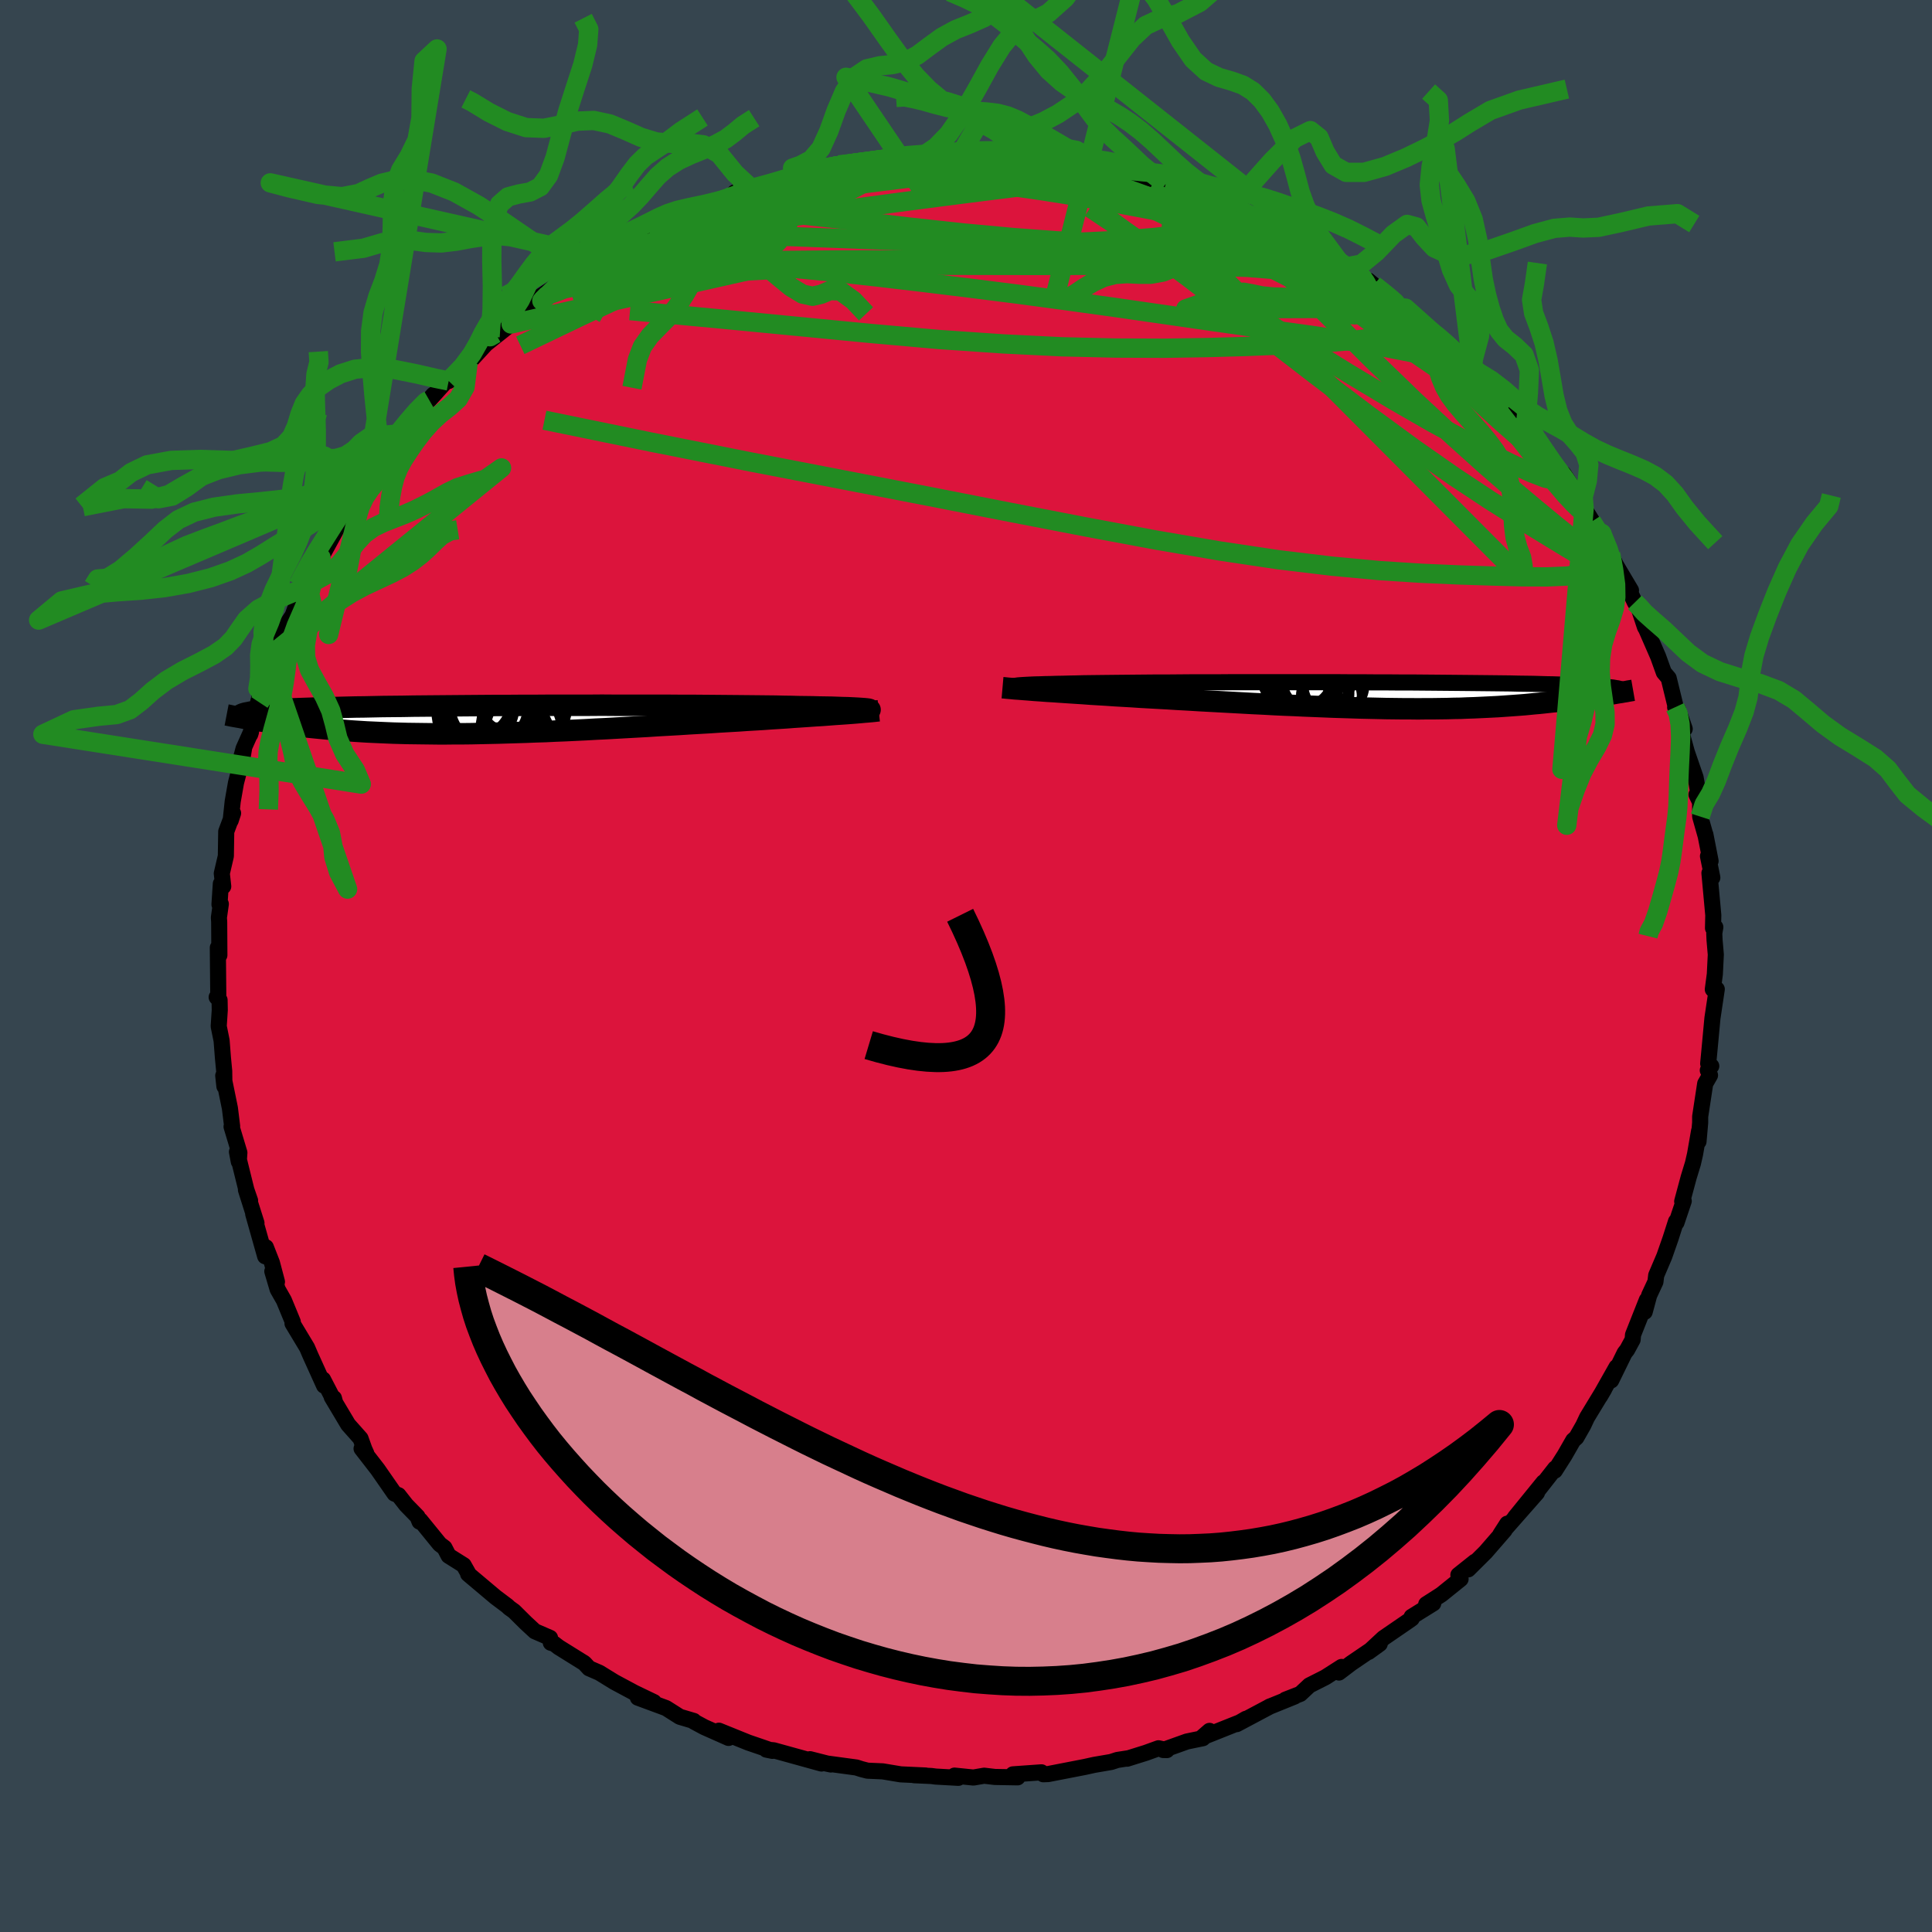 <svg xmlns="http://www.w3.org/2000/svg" width="500" height="500" viewBox="-100 -100 200 200"><defs><clipPath id="c"><path d="m38.66-1.08-.17-.02-.21-.02-.27-.02-.3-.02-.36-.02-.4-.02-.44-.02-.49-.01-.53-.02-.57-.02-.61-.01-.66-.01-.69-.02-.73-.01-.77-.01-.71-.02-.77-.01-.83-.02-.9-.01-.95-.01-1.01-.01-1.06-.01-1.12-.01-1.15-.01-1.2-.01-1.24-.01h-1.27l-1.3-.01h-5.42l-1.39-.01-1.39.01H5.57l-1.38.01H2.83l-1.35.01H.15l-1.31.01-1.29.01-1.25.01-1.23.01-1.19.01-1.16.01-1.13.01-1.09.02-1.05.01-1.01.01-.97.02-.94.02-.89.01-.85.02-.81.02-.77.02-.73.01-.69.02-.66.03-.62.02-.59.02-.55.02-.52.02-.5.03-.47.02-.43.03-.41.02-.38.03-.35.03-.33.02-.3.03-.28.03-.25.03-.23.03-.21.03-.18.04-.17.03-.15.03 1.07.72.35.06.36.06.36.05.38.06.39.06.4.05.41.06.42.05.43.06.44.05.45.06.47.05.47.05.49.05.5.05.51.05.53.05.54.05.56.05.58.04.59.05.6.04.63.04.64.04.66.03.67.03.69.03.72.03.72.02.75.02.77.01.78.01.8.01.82.01H-5l.86-.01h.87l.89-.01.9-.02.93-.02.93-.02.96-.03.97-.03.98-.03.99-.04 1.01-.03 1.02-.05 1.03-.04 1.04-.05 1.05-.05L10.49 1l1.06-.05 1.07-.06 1.07-.06 1.08-.06 1.08-.06 1.07-.07L18 .58l1.07-.06 1.07-.07 1.07-.06 1.05-.06 1.05-.07L24.34.2l.88-.05.86-.06.86-.05.84-.05.83-.06.81-.05.8-.05.78-.06.76-.05.74-.05.71-.05.69-.04.67-.05.64-.05.6-.04"/></clipPath><clipPath id="b"><path d="m-37.96-.95.05-.02.1-.03.16-.02.2-.03.25-.02.3-.02.35-.02.4-.02.45-.02.49-.01.54-.02.58-.01.62-.02.66-.01.71-.02.64-.01.71-.02.77-.01.83-.01.9-.01.95-.01 1.01-.01 1.06-.01 1.11-.01 1.15-.01h1.19l1.23-.01 1.26-.01h2.6l1.33-.01h10.89l1.33.01h1.32l1.29.01H.75l1.24.01h1.22l1.19.01 1.16.01 1.13.01 1.09.01 1.05.01 1.01.01.98.01.94.01.9.01.86.01.82.02.78.01.74.01.71.02.66.02.64.01.6.02.57.02.53.01.51.02.48.02.46.02.42.02.4.02.37.02.34.02.32.02.29.03.27.02.24.03.23.02.2.02.18.03.17.03-.96.68-.31.05-.33.05-.33.05-.34.05-.35.05-.35.05-.37.05-.37.06-.39.05-.39.05-.4.05-.41.05-.42.05-.43.05-.44.04-.45.05-.46.05-.48.05-.48.04-.5.05-.52.05-.52.04-.54.04-.56.04-.57.04-.58.04-.6.03-.61.03-.63.03-.65.03-.66.02-.68.03-.69.01-.72.02-.73.01-.74.01h-.77l-.78.01-.8-.01h-.82l-.84-.01-.85-.01-.87-.02-.9-.02-.9-.02-.93-.03-.95-.03-.96-.03-.98-.04-.99-.04-1.02-.04-1.02-.05-1.05-.04-1.05-.05-1.07-.06-1.08-.05-1.09-.06-1.1-.06-1.11-.06-1.12-.06-1.12-.06-1.13-.07-1.12-.06-1.13-.07-.91-.05-.9-.05-.9-.05-.9-.06-.88-.05-.87-.05-.86-.06-.84-.05-.83-.05-.81-.06-.79-.05-.77-.05-.74-.05-.72-.05-.68-.04"/></clipPath><filter id="a"><feTurbulence baseFrequency=".05" numOctaves="3" result="noise" type="noise"/><feDisplacementMap in="SourceGraphic" in2="noise" scale="2"/></filter></defs><rect width="100%" height="100%" x="-100" y="-100" fill="#36454F"/><path fill="#DC143C" stroke="#000" stroke-linejoin="round" stroke-width="1.667" d="m77.62-1.18-.1 2.02-.21 1.58.41-.02-.45 3.01-.32 3.44-.12 1.25.32.26-.36.44.23.51-.5.87-.52 3.41v.63l-.17 1.95.06-1.1-.42 2.41-.22.96-.44 1.44-.67 2.49.16-.04-.75 2.23-.05-.12-.57 1.78-.64 1.83-.84 1.97-.08.67-.65 1.4-.46 1.71.22-1.23-1.43 3.61-.04.5-.57 1.05-.26.33-1.39 2.84.55-1.38-1.71 3.03.44-.75-1.78 2.93-.39.83-.72 1.26-.32.28-.9 1.57-1 1.57.03-.23-1.84 2.35.63-.91-2.95 3.63 2.28-2.55-3.8 4.32.72-1.12-.27.67-1.97 2.27-1.8 1.79.7-.79-1.72 1.37.23.42-2 1.61-1.56 1 .73-.09-2.24 1.39.02.18-.35.25-2.58 1.77-1.55 1.44 1.16-.84-2.97 2.02-1.25.95.27-.58-1.69 1.08-1.64.83-.94.88-1.54.6.95-.33-2.64 1.07.13-.06-3.48 1.85.95-.55-.51.32-4.04 1.61.78-.68-.69.76-1.65.34-2.46.88.38.01-.86-.19-1.3.47-1.95.61.15-.05-1.16.18-.65.21-1.75.3-.95.21-3.81.74-.51.02-.19-.2-2.95.21.48.31-2.35-.04-1.11-.13-1.11.19-1.96-.2.4.23-2.35-.13-.45-.06-1.78-.08 1.19.03-2.58-.12-1.86-.31-1.58-.07-.62-.16-.53-.17-3.26-.44.62.13-2.16-.55 1.19.45-4.95-1.37-.76-.07.63.13-.95-.33-1.55-.53-3.04-1.23-.15.12 1.15.63-2.52-1.12-1.06-.57-.02-.07-1.45-.43-1.42-.9-2.92-1.08 1.66.46-2.02-.97-2.07-1.11-1.56-.96-1.06-.46-.49-.53-2.65-1.65-.47-.36-.35-.1-.08-.51-1.57-.68-.94-.87-1.21-1.2-.5-.36-.21-.2-1.2-.9-2.85-2.4-.03-.15-.43-.76-1.56-.98-.43-.83-.49-.37-2.01-2.47-.08.14-.21-.52-1.17-1.2-.8-1.02-.41-.16-1.75-2.52-1.66-2.14.49.5-.2-.44-.4-1.11-1.28-1.44-1.7-2.85.23.12.13.49-1.26-2.43.11.64-1.43-3.16-.33-.77-1.51-2.51.03-.16-.92-2.23-.65-1.14-.55-1.86.48 1.08-.52-1.97-.63-1.61-.07.94-1.24-4.39.34.95-1.09-3.44.43 1.12-.39-1.13-.97-3.92.19 1.01.06-.93-.81-2.69.06-.05-.23-1.86-.69-3.37.12 1.11-.02-1.58-.13-1.36-.14-1.8-.3-1.48.11-1.67-.02-1.04-.3-.3.17.19-.05-5.32.16.78-.02-3.44-.03-.45.2-1.41-.14.05.14-2.14.25.27-.15-1.34.42-1.8.04-2.54.71-1.9-.25.76.21-1.98.34-1.93.68-2.61.18-1.1-.49 1.72.41-1.54.77-1.72-.08.25 1.15-4.66-.19 1.35.65-2.66.44-1.43.37-1.04-.1.61.79-1.74.27-1.25 1-1.47 1.27-3.4-.07.57.16-.36 1.04-2.33.55-.5 1.6-2.93.75-1.27-.06.23.76-1.61.66-.91.71-1.05.26-.45 1.41-1.53.01-.27.42-.74.9-1.13.79-1.16.17-.28 1.47-1.76 1.78-2-.43.55 1.78-1.97h.24l2.01-1.88.52-.51 2.32-2.52-1.04 1.01.02.09 2.63-2.09.77-.91.62-.49 1.79-1-.2-.43 2.03-1.35 1-.58-.09-.06 1.09-.59.84-.38 1.16-.97.41-.15 2.16-1.45 2.51-1.42.33-.01 1.6-.7.52-.17-.58.06 2.75-1.18.8-.31 2.91-.89.97-.65h-.23l1.61-.49.6.12 1.49-.48 2.62-1-1.14.54 1.73-.64 1.3-.39 1.95-.33 1.06-.14-.45-.03 1.06-.13.88-.08 3.34-.52 1.14-.11.78-.13 1.2.13.54-.26.68-.04 2.14-.13.94-.04 2.92.06.12.08 1.3-.03 1.14.03.41.34.46-.08 1.14.02 3.71.44.32.11 1.09.34 2.2.26-.13.03.83.14 1.07.29.57.04 3.78 1.08.22.09 2.26.63-.59-.22 3.04 1.02-.04.05 1.04.6 1.98.62-1.42-.51 2.74 1.08 1.73 1 .91.43.42.02.54.36.99.47.95.65 3.35 1.85.9.56 1.21 1.04.4.15.45.31.09-.08.57.47 1.01.79 2.93 2.37-.65-.76 2.54 2.33.63.36 1.07 1.06.67.37.87.89 1.03 1.18.12-.01-.09.19 1.77 1.7 1.54 1.37.93 1.01.44.89 1.93 2-.75-.3 2.5 2.95-.71-1.11 1.73 2.53.13-.28 1.57 2.38-.07.13.64 1.07 1.05 1.68-.27-.28 1.04 1.2.92 2.12.54 1.14 1.57 2.64-.22-.07.62 1.32.57.86-.25-.5.73 2.21.11.17 1.25 2.87.59 1.64.5.59.83 3.4-.16-.39.29.22.7 2.02-.48-.16.7 2.56.91 2.64.3 1.75-.21.02.37.78.01 1.49.58 2.05-.04-.2.54 2.75-.27-.5.45 2.22-.3-.47.4 4.36-.03 1.34.24-.1-.11.64.03.69.13 1.51-.1 2.02" filter="url(#a)"/><path fill="#fff" d="m-37.96-.95.05-.02.1-.03.16-.02.2-.03.25-.02.3-.02.35-.02.4-.02.45-.02.49-.01.54-.02.58-.01.62-.02.66-.01.71-.02.64-.01.71-.02.77-.01.83-.01.9-.01.95-.01 1.01-.01 1.06-.01 1.11-.01 1.15-.01h1.19l1.23-.01 1.26-.01h2.6l1.33-.01h10.89l1.33.01h1.32l1.29.01H.75l1.24.01h1.22l1.19.01 1.16.01 1.13.01 1.09.01 1.05.01 1.01.01.98.01.94.01.9.01.86.01.82.02.78.01.74.01.71.02.66.02.64.01.6.02.57.02.53.01.51.02.48.02.46.02.42.02.4.02.37.02.34.02.32.02.29.03.27.02.24.03.23.02.2.02.18.03.17.03-.96.68-.31.05-.33.05-.33.05-.34.05-.35.05-.35.05-.37.05-.37.06-.39.05-.39.05-.4.05-.41.05-.42.05-.43.05-.44.04-.45.05-.46.05-.48.05-.48.04-.5.05-.52.05-.52.04-.54.04-.56.04-.57.04-.58.04-.6.03-.61.03-.63.03-.65.03-.66.02-.68.03-.69.01-.72.02-.73.01-.74.01h-.77l-.78.01-.8-.01h-.82l-.84-.01-.85-.01-.87-.02-.9-.02-.9-.02-.93-.03-.95-.03-.96-.03-.98-.04-.99-.04-1.02-.04-1.02-.05-1.05-.04-1.05-.05-1.07-.06-1.08-.05-1.09-.06-1.1-.06-1.11-.06-1.12-.06-1.12-.06-1.13-.07-1.12-.06-1.13-.07-.91-.05-.9-.05-.9-.05-.9-.06-.88-.05-.87-.05-.86-.06-.84-.05-.83-.05-.81-.06-.79-.05-.77-.05-.74-.05-.72-.05-.68-.04" filter="url(#a)" transform="translate(42.85 -28)"/><path fill="#fff" d="m38.66-1.08-.17-.02-.21-.02-.27-.02-.3-.02-.36-.02-.4-.02-.44-.02-.49-.01-.53-.02-.57-.02-.61-.01-.66-.01-.69-.02-.73-.01-.77-.01-.71-.02-.77-.01-.83-.02-.9-.01-.95-.01-1.01-.01-1.06-.01-1.12-.01-1.15-.01-1.2-.01-1.24-.01h-1.27l-1.3-.01h-5.42l-1.39-.01-1.39.01H5.57l-1.38.01H2.83l-1.35.01H.15l-1.31.01-1.29.01-1.25.01-1.23.01-1.19.01-1.16.01-1.13.01-1.09.02-1.05.01-1.01.01-.97.02-.94.02-.89.01-.85.02-.81.02-.77.02-.73.01-.69.02-.66.03-.62.02-.59.02-.55.02-.52.02-.5.03-.47.02-.43.03-.41.02-.38.03-.35.03-.33.02-.3.03-.28.03-.25.03-.23.03-.21.03-.18.04-.17.03-.15.03 1.07.72.35.06.36.06.36.05.38.06.39.06.4.05.41.06.42.05.43.06.44.05.45.06.47.05.47.05.49.05.5.05.51.05.53.05.54.05.56.05.58.04.59.05.6.04.63.04.64.04.66.03.67.03.69.03.72.03.72.02.75.02.77.01.78.01.8.01.82.01H-5l.86-.01h.87l.89-.01.9-.02.93-.02.93-.02.96-.03.97-.03.98-.03.99-.04 1.01-.03 1.02-.05 1.03-.04 1.04-.05 1.05-.05L10.49 1l1.06-.05 1.07-.06 1.07-.06 1.08-.06 1.08-.06 1.07-.07L18 .58l1.07-.06 1.07-.07 1.07-.06 1.05-.06 1.05-.07L24.34.2l.88-.05.86-.06.86-.05.84-.05.83-.06.81-.05.8-.05.78-.06.76-.05.74-.05.71-.05.69-.04.67-.05.64-.05.6-.04" filter="url(#a)" transform="translate(-48.81 -25.52)"/><g fill="none" stroke="#000" transform="translate(42.85 -28)"><path stroke-linejoin="round" stroke-width="1.667" d="m-35.57-.61-.47-.04-.42-.04-.37-.04-.32-.03-.26-.04-.22-.03-.16-.03-.11-.03-.05-.03-.01-.03.05-.02.1-.03.16-.02.2-.03.25-.02.3-.02.35-.02.4-.02.45-.02.49-.01.54-.02.58-.01.62-.02.66-.01.71-.02.64-.01.71-.02.77-.01.83-.01.9-.01.95-.01 1.01-.01 1.06-.01 1.11-.01 1.15-.01h1.19l1.23-.01 1.26-.01h2.6l1.33-.01h10.89l1.33.01h1.32l1.29.01H.75l1.24.01h1.22l1.19.01 1.16.01 1.13.01 1.09.01 1.05.01 1.01.01.98.01.94.01.9.01.86.01.82.02.78.01.74.01.71.02.66.02.64.01.6.02.57.02.53.01.51.02.48.02.46.02.42.02.4.02.37.02.34.02.32.02.29.03.27.02.24.03.23.02.2.02.18.03.17.03.14.02.13.03.1.03.1.03.07.03.06.03.05.03.03.03.02.03.01.03" filter="url(#a)"/><path stroke-linejoin="round" stroke-width="2.222" d="m-39.07-.81.23.02.29.03.35.03.4.04.45.03.49.04.54.04.59.05.61.04.66.05.68.04.72.05.74.05.77.05.79.05.81.06.83.05.84.05.86.06.87.05.88.05.9.06.9.05.9.05.91.05 1.13.07 1.12.06 1.13.07 1.12.06 1.12.06 1.11.06 1.1.06 1.09.06 1.08.05 1.07.06 1.05.05 1.05.04 1.02.05 1.02.04.99.04.98.04.96.03.95.03.93.03.9.02.9.02.87.02.85.01.84.01h.82l.8.01.78-.01h.77l.74-.01.73-.01.72-.02.69-.01.68-.03.66-.02.65-.03.63-.03.61-.03.6-.03.58-.04.57-.04.56-.04.54-.04.52-.04.52-.05.5-.05.48-.04.48-.05.46-.05.45-.05.44-.04.43-.05.42-.05.41-.05.4-.05.39-.05.39-.05.37-.06.37-.05.35-.05.35-.05.34-.05.33-.05.33-.05.31-.05.31-.04.3-.05.29-.05.28-.05.28-.04.27-.05.26-.04.25-.05.25-.04.23-.04" filter="url(#a)"/><circle cx="-7.782" cy="-.358" r="3.438" clip-path="url(#b)" filter="url(#a)"/><circle cx="-8.187" cy=".892" r="3.21" clip-path="url(#b)" filter="url(#a)"/><circle cx="-5.042" cy=".092" r="3.152" clip-path="url(#b)" filter="url(#a)"/><circle cx="-6.522" cy="-1.858" r="3.628" clip-path="url(#b)" filter="url(#a)"/><circle cx="-8.027" cy="-2.023" r="3.154" clip-path="url(#b)" filter="url(#a)"/><circle cx="-7.302" cy=".432" r="4.022" clip-path="url(#b)" filter="url(#a)"/><circle cx="-6.852" cy="-.223" r="3.71" clip-path="url(#b)" filter="url(#a)"/><circle cx="-4.752" cy="-1.123" r="3.162" clip-path="url(#b)" filter="url(#a)"/><circle cx="-8.102" cy="-2.303" r="4.194" clip-path="url(#b)" filter="url(#a)"/><circle cx="-8.157" cy="-1.448" r="3.196" clip-path="url(#b)" filter="url(#a)"/></g><g fill="none" stroke="#000" transform="translate(-48.81 -25.52)"><path stroke-linejoin="round" stroke-width="2.222" d="m37.8-.83.29-.02.24-.03.2-.03.16-.02.11-.03.06-.03.02-.02-.03-.02-.07-.03-.12-.02-.17-.02-.21-.02-.27-.02-.3-.02-.36-.02-.4-.02-.44-.02-.49-.01-.53-.02-.57-.02-.61-.01-.66-.01-.69-.02-.73-.01-.77-.01-.71-.02-.77-.01-.83-.02-.9-.01-.95-.01-1.01-.01-1.06-.01-1.12-.01-1.15-.01-1.2-.01-1.24-.01h-1.27l-1.3-.01h-5.42l-1.39-.01-1.39.01H5.57l-1.38.01H2.83l-1.35.01H.15l-1.31.01-1.29.01-1.25.01-1.23.01-1.19.01-1.16.01-1.13.01-1.09.02-1.05.01-1.01.01-.97.02-.94.02-.89.01-.85.02-.81.02-.77.02-.73.01-.69.02-.66.03-.62.02-.59.02-.55.02-.52.02-.5.03-.47.02-.43.03-.41.02-.38.03-.35.03-.33.02-.3.03-.28.03-.25.03-.23.03-.21.03-.18.04-.17.03-.15.03-.13.04-.11.03-.09.04-.08.03-.06.04-.04.04-.04.04-.01.04-.01.03.01.04" filter="url(#a)"/><path stroke-linejoin="round" stroke-width="2.222" d="m39.78-.9-.19.02-.25.03-.29.03-.34.03-.38.03-.43.04-.47.04-.5.04-.54.04-.58.04-.6.04-.64.05-.67.05-.69.04-.71.05-.74.05-.76.05-.78.06-.8.05-.81.05-.83.06-.84.05-.86.05-.86.06-.88.05-1.03.06-1.05.07-1.05.06-1.07.06-1.07.07L18 .58l-1.08.06-1.07.07-1.08.06-1.08.06-1.07.06-1.07.06-1.06.05-1.06.06-1.05.05-1.04.05-1.03.04-1.02.05-1.01.03-.99.04-.98.03-.97.03-.96.03-.93.02-.93.02-.9.02-.89.01h-.87l-.86.01h-.84l-.82-.01-.8-.01-.78-.01-.77-.01-.75-.02-.72-.02-.72-.03-.69-.03-.67-.03-.66-.03-.64-.04-.63-.04-.6-.04-.59-.05-.58-.04-.56-.05-.54-.05-.53-.05-.51-.05-.5-.05-.49-.05-.47-.05-.47-.05-.45-.06-.44-.05-.43-.06-.42-.05-.41-.06-.4-.05-.39-.06-.38-.06-.36-.05-.36-.06-.35-.06-.34-.05-.33-.06-.32-.05-.32-.05-.3-.06-.3-.05-.28-.05-.28-.05-.28-.06-.26-.05" filter="url(#a)"/><circle cx="-.544" cy="-1.4" r="4" clip-path="url(#c)" filter="url(#a)"/><circle cx="-.104" cy=".955" r="4.806" clip-path="url(#c)" filter="url(#a)"/><circle cx="-1.344" cy="-.73" r="4.674" clip-path="url(#c)" filter="url(#a)"/><circle cx="1.576" cy="-1.8" r="3.068" clip-path="url(#c)" filter="url(#a)"/><circle cx="-1.839" cy="-1.365" r="3.938" clip-path="url(#c)" filter="url(#a)"/><circle cx="1.606" cy=".495" r="3.012" clip-path="url(#c)" filter="url(#a)"/><circle cx="2.051" cy="1.675" r="3.698" clip-path="url(#c)" filter="url(#a)"/><circle cx="-1.889" cy="-1.84" r="3.59" clip-path="url(#c)" filter="url(#a)"/><circle cx="3.026" cy=".91" r="3.884" clip-path="url(#c)" filter="url(#a)"/><circle cx="3.046" cy="-1.46" r="4.51" clip-path="url(#c)" filter="url(#a)"/></g><g fill="none" stroke="#228B22" stroke-linejoin="round" stroke-width="2"><path d="m-15.72-82.43 1.51-.25 1.02-.16.92-.15 1.07-.16 1.24-.17 1.27-.17 1.13-.14.82-.09.45-.04.07.01-.27.06-.55.1-.83.15-1.21.21-1.82.27-2.66.39" filter="url(#a)"/><path d="m-13.77-82.76.67-.11.61-.1.94-.15 1.2-.16 1.23-.16 1.04-.13.72-.07.4-.02.09.02-.18.08-.51.15-.89.22-1.35.31-1.87.4-2.48.49-3.3.66" filter="url(#a)"/><path d="m-18.75-81.4 1.59-.52 1.5-.39 1.33-.29 1.13-.21 1.04-.18 1.06-.17 1.11-.15 1.06-.15.9-.11.65-.07.37-.02.1.02-.12.06-.37.12-.65.17-1.03.24-1.47.32-1.9.39-2.38.47-3.04.61" filter="url(#a)"/><path d="m-23.93-80.09 1.28-.32 1.15-.27 1.1-.3.93-.27.7-.21.48-.11h.21l-.14.13-.55.28-.96.43-1.35.55-1.73.7-2.23.88-3.01 1.19-4.15 1.68m70.79 2.78.87.61.7.51.47.34.3.22.22.2.18.22.14.24.02.21-.2.1-.52-.07-.92-.29-1.36-.54-1.88-.82-2.43-1.09-3.02-1.39-3.63-1.69-4.12-1.94-4.44-2.15" filter="url(#a)"/><path d="m3.88-84.13.99.17 1.15.32 1.6.44 2.03.55 2.31.67 2.41.75 2.41.82 2.38.86 2.36.9 2.36.93 2.39.95 2.38.94 2.33.91 2.18.83 1.93.72 1.63.57 1.34.44 1.12.35 1.08.43" filter="url(#a)"/><path d="m52.43-61.92.43.59.83.9.7.81.37.59v.33l-.39.05-.77-.28-1.21-.64-1.69-1.02-2.18-1.44-2.7-1.84-3.22-2.27-3.78-2.72-4.43-3.24-5.24-3.82m-59.7-1.2.52-.3 1.59-.58 1.93-.63 1.95-.59 1.89-.51 1.85-.44 1.86-.4 1.88-.37 1.88-.37 1.84-.37 1.77-.36 1.67-.35 1.58-.33 1.46-.29 1.31-.25 1.11-.22.88-.19.6-.16.24-.13-.17-.08-.59-.02" filter="url(#a)"/><path d="m-41.08-71.22.49-.16 1.31-.25 1.87-.27 2.38-.27 2.86-.24 3.27-.16 3.56-.03 3.79.12 3.96.28 4.15.4 4.37.49 4.6.54 4.82.59 4.98.63 5.07.68 5.12.71 5.13.74 5.13.74 5.13.72 5.1.71 5.14.78 5.36 1.04M20.69-81l1.55.47 1.3.5 1.39.62 1.43.71 1.46.76 1.5.8 1.55.84 1.59.86 1.58.87 1.53.86 1.48.83 1.43.82 1.38.81 1.32.78 1.21.72 1 .59.71.4.35.16-.03-.09-.39-.35-.69-.57-.9-.71" filter="url(#a)"/><path d="m-13.77-82.76.57-.08.34-.01.48.02.58.07.46.15.16.27-.26.41-.71.58-1.15.75-1.55.93-1.97 1.13-2.41 1.34-2.93 1.55-3.48 1.75-4.06 1.93-4.69 2.16-5.43 2.53-6.32 3.03m105.09 9.49.14.52.72.97.76.97.74.95.68.92.6.86.49.75.38.62.26.49.14.36.02.2-.12.02-.32-.22-.55-.53-.83-.89-1.09-1.28-1.33-1.62-1.52-1.93-1.71-2.19-1.93-2.51-2.23-2.87M42.21-70.5l1.24 1.04 1.03 1.01.6.85.23.73-.17.62-.58.51-1.01.41-1.45.31-1.85.24-2.25.19-2.63.16-3.02.16-3.44.14-3.94.11-4.46.07-5.02-.02-5.56-.13-6.08-.3-6.59-.45-7.11-.63-7.66-.74-8.31-.8-8.96-.83" filter="url(#a)"/><path d="m64.77-45.99.85 1.29.6 1.26.35 1 .03.57-.34.1-.71-.38-1.1-.79L63-44.08l-1.78-1.43-2.1-1.73-2.44-2.05-2.87-2.49-3.37-3.03-3.94-3.66-4.48-4.33-4.96-4.94-5.5-5.53" filter="url(#a)"/><path d="m3.88-84.13 1 .19 1.18.4 1.66.56 2.13.73 2.44.9 2.59 1.04 2.64 1.14 2.65 1.23 2.67 1.3 2.73 1.37 2.81 1.42 2.89 1.46 2.94 1.49 2.9 1.46 2.79 1.4 2.61 1.3 2.38 1.18 2.12 1.03 1.84.87 1.65.75" filter="url(#a)"/><path d="m-30.55-77.12.61-.28 1.9-.58 2.45-.61 2.66-.57 2.73-.5 2.77-.42 2.84-.38 2.92-.38 2.98-.38 3.01-.37 3-.36 2.96-.32 2.87-.3 2.68-.3 2.45-.28m56.49 37.16.77 1.33.32 1.38-.14 1.19-.64.88-1.15.56-1.66.28-2.13.09-2.58-.01-3-.08-3.44-.11-3.9-.17-4.39-.28-4.94-.46-5.51-.66-6.09-.91-6.66-1.14-7.22-1.35-7.76-1.5-8.32-1.63-8.94-1.73-9.63-1.86-10.35-2.06-11.05-2.27" filter="url(#a)"/><path d="m-17.02-82.04 1.5-.29 1.62-.12 1.61.02 1.76.12 2.07.18 2.4.21 2.63.25 2.73.29 2.75.33 2.75.36 2.75.39 2.81.44 2.89.49 2.91.53 2.88.54 2.71.51 2.42.43 2.07.3 1.72.18 1.52.12 1.55.18" filter="url(#a)"/><path d="m-30.55-77.12.47-.3 1.45-.61 1.69-.64 1.63-.6 1.47-.53 1.31-.44 1.21-.39 1.14-.35 1.07-.32.97-.28.83-.25.66-.2.45-.12.21-.05-.07.04-.37.14-.68.22-.96.29-1.22.35-1.46.41-1.74.53m73.77 17.13.67.75.43.49.51.57.6.67.57.67.42.58.16.4-.14.15-.48-.12-.85-.44-1.22-.76-1.58-1.07-1.92-1.37-2.28-1.68-2.72-2.02-3.27-2.46-3.87-2.93-4.29-3.35m-3.64-3.29h-.25l.57.47.33.49-.26.39-.85.29-1.37.27-1.82.29-2.31.34-2.9.34-3.66.3-4.55.21-5.48.07-6.33-.08-7.06-.19-7.76-.29-8.51-.33" filter="url(#a)"/><path d="m48.04-65.77.74.55.85.73.85.77.79.75.72.72.67.68.65.68.63.66.58.63.48.54.3.4.09.2-.17-.05-.45-.33-.78-.65-1.11-.99-1.5-1.35-1.91-1.74-2.35-2.16-2.72-2.54M26.96-78.81l2.14.94 1.33.67.72.45.37.33.17.33.04.39-.1.42-.35.41-.7.34-1.14.22-1.6.08-2.06-.04-2.49-.1-2.87-.14-3.24-.16-3.63-.17-4.08-.23-4.58-.34-5.1-.47-5.62-.61-6.2-.73-7.02-.74" filter="url(#a)"/><path d="m-13.77-82.76.63-.1.51-.09.79-.1.99-.11 1-.08.82-.03.56.04.31.11.07.19-.14.26-.36.36-.63.47-.95.58-1.31.7-1.7.81-2.07.9-2.43.99-2.77 1.08-3.11 1.21-3.52 1.35-3.99 1.52-4.55 1.69-5.11 1.81M65.81-44.79l.68 1.66.37 1.18-.02.68-.48.15-.93-.33-1.38-.74-1.81-1.07-2.25-1.37-2.69-1.65-3.13-1.98-3.61-2.39-4.15-2.9-4.76-3.49-5.46-4.14-6.22-4.8-7.12-5.42-8.13-5.98" filter="url(#a)"/><path d="m-15.72-82.43 1.45-.24.84-.14.66-.1.74-.08.82-.07.79-.02.6.03.33.1.06.19-.23.27-.5.38-.77.49-1.09.62-1.44.74-1.83.87-2.23.96-2.64 1.06-3.05 1.16-3.46 1.28-3.89 1.45-4.37 1.67-4.93 1.86" filter="url(#a)"/><path d="m-43.91-68.86.69-.61 1.64-.62 2.05-.45 2.41-.33 2.84-.26 3.3-.26 3.77-.27 4.21-.27 4.59-.25 4.85-.2 5.01-.12 5.12-.04 5.17.01 5.25.01 5.35-.01 5.47-.02 5.6.03 5.74.2 5.91.47m-12.7-8.74 2.06.75 1.36.61 1.27.62 1.35.68 1.46.75 1.55.81 1.56.83 1.49.79 1.36.73 1.23.66 1.1.59.97.53.83.44.62.32.39.21.13.07-.14-.09-.47-.33m-53.64-11.31 1.18-.13 1.67-.19 1.83-.19 1.74-.16 1.55-.12 1.38-.09 1.27-.08 1.22-.07 1.16-.06 1.06-.04.87-.03.59-.01.2-.01-.26.01-.73.02-1.18.03-1.52.05-1.72.08" filter="url(#a)"/><path d="m59.99-53.22 1.07 1.56.42.8-.04.44-.51.12-.96-.2-1.41-.54-1.85-.83-2.3-1.12-2.79-1.44-3.35-1.82-4-2.3-4.77-2.86-5.59-3.46-6.42-4.03-7.1-4.55-7.54-5.03" filter="url(#a)"/><path d="m26.96-78.81 2.11.94 1.23.68.57.46.14.35-.12.36-.3.43-.51.48-.81.48-1.25.43-1.78.32-2.34.22-2.92.14-3.44.09-3.91.09-4.34.09-4.77.08-5.27.05-5.92.02-6.71.01-7.6.07-8.43.07" filter="url(#a)"/><path d="m25.4-79.57.41.25.93.45 1.13.51 1.26.59 1.34.64 1.29.62 1.08.5.76.35.45.19.2.09.02.02-.2-.08-.61-.28-1.35-.67m-71.35 4.14 1.26-.76 1.97-.79 2.64-.86 3.05-.81 3.26-.71 3.43-.59 3.62-.53 3.89-.53 4.15-.55 4.36-.59 4.44-.58 4.37-.56 4.15-.52 3.81-.53 3.43-.57m44.43 24.97 1.14 1.31.65.89.49.7.32.5.1.27-.17.02-.49-.27-.84-.6-1.18-.95-1.5-1.31-1.82-1.66-2.19-2.04-2.65-2.5-3.32-3.13-4.3-3.99m-56.98-12.91 1.51-.25 1.02-.16.92-.15 1.07-.16 1.24-.17 1.27-.17 1.13-.14.82-.09.45-.04.07.01-.27.06-.55.1-.83.15-1.21.21-1.82.27-2.66.39m43.24-21.38-2.82 1.88-2.66 2.31-2.27 1.18-1.81.51-1.52.71-1.43 1.35-1.45 1.83-1.51 1.91-1.55 1.69-1.59 1.34-1.56 1.04-1.47.78-1.31.55-1.12.28-.96-.06-.91-.36-.96-.54-1.19-.12-2.05 3.43-4.3.47.64-.32 1.02-.69 1.31-1.35 1.45-2.08 1.45-2.53 1.36-2.47 1.24-2 1.13-1.37 1.09-.83 1.18-.52 1.41-.71 1.76-1.57 2.11-2.94 2.27-3.94 2.21-3.23 2.48-1.18" filter="url(#a)"/><path d="m-6.74-83.77.81-.07.85-.05.9-.07 1.05-.08 1.2-.06 1.31-.04 1.32-.01 1.23.02 1.11.04.96.05.86.08.83.08.97.09 1.47.13 2.61.28-18.62-.28.99-.13.91-.11.9-.07.97-.07 1.1-.09 1.22-.09 1.29-.08 1.28-.06 1.21-.03h1.12l1.05.02 1.02.04 1.06.07 1.16.08 1.27.11 1.34.14 1.34.16 1.24.16 1.08.15.9.14.79.16.9.23m-50.84 23.07.28-1.45.29-1.48.51-1.33.8-1.13.98-1 .99-1 .87-1.09.74-1.15.67-1.15.72-1.05.85-.87 1.01-.64 1.14-.38 1.2-.13 1.18-.01 1.09-.08.98-.39.86-.84.76-1.29.67-1.59.56-1.8.63-1.76 1.08-.96m-1.89.49-.34-.66.83-.29 1.11-.59 1-1.17.81-1.78.76-2.11.85-1.99 1.06-1.5 1.25-.84 1.35-.32 1.35-.13 1.3-.31 1.24-.65 1.24-.93 1.31-.95 1.41-.77 1.5-.6 1.51-.67 1.44-1.09 1.31-1.73 1.18-2.41 1.01-2.88.76-2.2m-29.95 27.93-1.6-1.48-1.62-2-1.65-.95-1.66-.19-1.64.04-1.59-.15-1.57-.48-1.58-.7-1.63-.68-1.67-.36-1.69.07-1.71.39-1.75.35-1.86-.07-1.95-.63-1.91-.96-1.69-1.03-.69-.35M76-15.47l.41-1.27.67-1.11.59-1.3.62-1.65.76-1.89.83-1.9.67-1.72.4-1.48.17-1.33.14-1.39.31-1.62.58-1.93.82-2.24.96-2.43 1.1-2.48 1.28-2.41 1.52-2.2 1.48-1.78.27-1.1M-23.93-80.09l-.22.41-.98.77-1.3.83-1.27.83-1.08.81-.89.76-.81.7-.86.65-.99.67-1.14.73-1.2.85-1.14.94-.96.98-.78.98-.64.96-.6 1.06" filter="url(#a)"/><path d="m-47.69-69.36.95-.5 1.01-.65 1.01-.66.98-.61.93-.55.87-.49.88-.46.94-.46 1.07-.46 1.21-.49 1.3-.54 1.34-.59 1.27-.6 1.15-.57.99-.5.93-.41 1-.33 1.28-.3 1.67-.35 2.24-.56" filter="url(#a)"/><path d="m-31.07-76.95.42-.04.86.02 1.27-.14 1.43-.29 1.38-.38 1.22-.4 1.07-.37 1-.31 1.02-.18 1.09-.05 1.12.08 1.12.15 1.09.11 1.11.03 1.25.03 1.37.11 1.22.12m-20.64 2.21 1.44.32 1.27 1.04 1.35.95 1.43.48 1.41.01 1.32-.19 1.25-.02 1.23.38 1.26.84 1.3 1.1 1.28 1.05 1.2.73 1.04.23.91-.21.89-.38 1.08.04 1.36.99 1.3 1.38m-25.16-7.31-1.55.97-1.12.57-1.04.33-1.09.08-1.3-.29-1.65-.81-2.1-1.34-2.45-1.68-2.62-1.72-2.55-1.42-2.33-.92-2.03-.37-1.73.05-1.42.34-1.2.51-1.21.56-1.68.32-2.5-.23-2.97-.68-1.97-.52 34.35 7.7-.88-.13-1.09-.02-1.1-.01-1.26-.31-1.48-.59-1.59-.61-1.61-.41-1.58-.15-1.52.07-1.5.22-1.5.28-1.54.18-1.58-.05-1.55-.21-1.47-.08-1.52.32-1.95.57-2.98.37" filter="url(#a)"/><path d="m-21.93-87.77-1.17.75-.9.75-.87.65-1.01.55-1.2.52-1.32.53-1.32.61-1.18.75-1 .88-.88 1-.88 1.03-.97 1.02-1.11.99-1.16 1.01-1.12 1.05-.97 1.11-.78 1.09-.63 1-.52.82-.49.57-.67.45-1.83 1.78.51-.53.99-.54 1-.35.96-.17 1-.11 1.05-.17 1.12-.32 1.17-.48 1.25-.55 1.29-.5 1.29-.32 1.27-.06 1.24.2 1.23.32 1.26.28 1.34.1 1.43-.06 1.45-.06 1.18.08.31-.1-25.52 5.74.29-1.45.66-1.03.6-1.25.59-1.3.65-1.12.73-.9.79-.7.84-.6.91-.62.99-.7 1.06-.87 1.11-1.05 1.1-1.24 1.01-1.34.9-1.29.83-1.09.83-.81.98-.66 1.21-.79 1.54-1.16 2.19-1.41M-48.7-65.47l-.57.33.06-.93.15-1.89.03-2.43-.06-2.58.01-2.44.23-2.02.56-1.42.88-.77 1.12-.3 1.17-.21 1.05-.54.85-1.17.68-1.84.63-2.35.71-2.54.79-2.46.74-2.27.5-2.06.12-1.61-.58-1.14m-11.91 35.67-.32 2.51-.7 1.22-.89.81-.96.75-.94.87-.86.97-.77 1.01-.67.97-.59.91-.49.89-.37.91-.26.99-.2 1.07-.16 1.11-.05 1.23" filter="url(#a)"/><path d="m-53.55-60.56 1.47-1.53.96-1.3.64-1.12.49-.99.55-.96.69-.96.81-.99.84-1.03.83-1.06.77-1.08.76-1.03.75-.91.77-.77.79-.67.84-.62.9-.67 1-.81 1.16-1.01 1.36-1.2 1.46-1.2 1.03-.48m-50.66 31.51 1.75 1.07 1.42-.27 1.48-.92 1.56-1.14 1.7-1 1.87-.69 1.9-.44 1.7-.42 1.31-.62.84-.91.5-1.13.36-1.2.44-1.1.65-.93.86-.8 1.03-.72 1.22-.64 1.5-.48 1.86-.18 2.18.2 2.29.46 2.05.47 1.32.27m-15.58 21.13.44-.88.72-1.32.84-1.41.85-1.35.76-1.2.69-1.07.63-.96.6-.92.6-.88.59-.87.58-.85.58-.82.6-.81.63-.81.67-.84.73-.92.82-1.01.94-1.09.94-.95.35-.2" filter="url(#a)"/><path d="m-58.39-55.38-.52.42-.96.47-1.02.47-.87.57-.72.7-.67.77-.72.79-.81.76-.98.69-1.24.59-1.6.47-2.01.34-2.37.26-2.53.24-2.42.34-2.07.52-1.65.78-1.37 1.06-1.38 1.31-1.56 1.43-1.67 1.41-2.09 1.29" filter="url(#a)"/><path d="m-58.56-55.1-1.75.16-1.45.21-.85.59-.69.71-.91.6-1.26.37-1.57.21-1.79.09-2.04.02-2.4-.07-2.81-.13-3.13-.1-3.06.1-2.51.46-1.66.8-1.12.87-1.62.69-2.38 1.9" filter="url(#a)"/><path d="m-91.42-47.55 4.22-.83 2.9.05 1.78-.47 1.5-.88 1.69-.94 1.97-.76 2.13-.51 2.14-.27 2.04-.14 1.92-.1 1.8-.08 1.74-.05 1.67-.03 1.54-.06 1.28-.21.97-.47.8-.78.77-1.02-1.69 2.29.28 1.17-.42.74-.62.74-.65.78-.58.86-.46.96-.34 1.07-.24 1.21-.21 1.37-.23 1.49-.31 1.52-.42 1.4-.47 1.14-.41.89-.28 1.02-.37 2.13 3.89-15.95-4.33-2.52.28 1.5.57 1.84-.05 1.42-.67 1.08-1.13.93-1.37.88-1.44.88-1.4.87-1.37.86-1.46.84-1.71.79-2.02.71-2.32.59-2.45.43-2.47.27-2.51.17-2.69.24-2.99.7-2.38 1.98 33.91-14.46.89-1.12.37-.99.06-1.27-.13-1.6-.19-1.86-.21-2.06-.19-2.2-.15-2.23.01-2.13.25-1.9.5-1.69.61-1.6.53-1.71.29-1.93.06-2.15.02-2.15.24-1.93.61-1.61.88-1.44.81-1.66.41-2.3.03-3 .29-2.88 1.34-1.25-7.33 44.66-2.36-.95-.54.85-.48 1.02-.87.81-1.34.61-1.76.51-1.95.54-1.94.62-1.83.66-1.77.67-1.82.67-1.91.73-1.92.89-1.84 1.01-1.82.91-1.93.51-1.73.15-.45.73" filter="url(#a)"/><path d="m-72.22-16.21.07-1.9-.01-1.5-.06-.99-.06-.79.04-.84.18-.99.29-1.14.34-1.23.35-1.27.28-1.25.22-1.21.16-1.16.14-1.14.2-1.15.3-1.2.45-1.26.56-1.28.54-1.26.4-1.17.26-1.15.32-1.2.48-.99-1.59 2.83.35.62.28 1.19-.11 1.52-.31 1.52-.24 1.4.03 1.28.4 1.27.73 1.34.81 1.43.66 1.45.39 1.42.35 1.46.71 1.61 1.1 1.67.61 1.44-32.96-5.16 3.2-1.5 2.55-.36 1.88-.18 1.39-.5 1.14-.87 1.2-1.08 1.43-1.08 1.67-.99 1.73-.87 1.54-.82 1.18-.82.83-.86.64-.94.72-1.02 1.19-1.05 1.84-.99 2.03-.85.88-.32" filter="url(#a)"/><path d="m-68.45-39.66.17.16.89-.36 1.29-.7 1.21-1 .95-1.16.82-1.09.83-.9.93-.68 1.05-.51 1.1-.43 1.06-.41.99-.43.92-.45.87-.45.86-.48.88-.49.99-.48 1.26-.4 1.64-.48 1.66-1.16-23.6 19.15.28 1.43.18 1.58.03 1.49.25 1.55.49 1.58.47 1.46.3 1.24.2 1.03.28.95.51 1.04.73 1.22.85 1.37.78 1.4.54 1.31.23 1.2.12 1.27.49 1.58.93 1.75-8.03-23.41-.29-.89-.32-.98-.11-1.29.19-1.47.4-1.49.54-1.4.62-1.28.64-1.25.65-1.27.61-1.34.54-1.4.47-1.42.36-1.42.24-1.42.15-1.41.07-1.42.03-1.43v-1.45l-.04-1.46-.05-1.48-.04-1.49.1-1.44.31-1.24-.07-1.09" filter="url(#a)"/><path d="m-73.14-27.28 1.19-1.8.62-1.27.4-.96.44-.88.63-.92.84-.98 1-1.01 1.05-.98 1.06-.91 1.11-.85 1.2-.77 1.32-.71 1.41-.66 1.37-.64 1.22-.64 1.01-.65.84-.65.74-.67.69-.68.71-.65.86-.47.81-.13m-20.33 16.53-.35-.09.17-1.06.03-1.25-.02-1.17.15-1.09.38-1.11.51-1.21.48-1.35.37-1.44.26-1.48.2-1.51.21-1.54.21-1.62.2-1.68.18-1.68.2-1.59.25-1.42.33-1.26.41-1.17.5-1.1.62-1.11.54-1.74M73.41-26.79l.31.67.2 1.08.06 1.37-.06 1.59-.08 1.62-.06 1.49-.04 1.31-.05 1.2-.11 1.14-.16 1.14-.15 1.14-.14 1.11-.16 1.11-.24 1.15-.33 1.24-.38 1.36-.41 1.41-.44 1.26-.45.83-.12.48m-1.36-34.55.49.5.51.57.88.79 1.14.99 1.22 1.16 1.28 1.21 1.48 1.09 1.81.86 2.07.65 2.11.59 1.9.71 1.59.95 1.44 1.2 1.54 1.31 1.78 1.29 1.92 1.17 1.74 1.1 1.3 1.14.95 1.27 1.05 1.35 1.68 1.38 2.74 2M66.73-42.67l.31 1.61.21 1.57.02 1.31-.16 1.16-.35 1.16-.45 1.24-.4 1.33-.22 1.42-.04 1.46.12 1.46.2 1.4.18 1.3.01 1.21-.28 1.16-.59 1.19-.76 1.28-.76 1.44-.69 1.7-.67 1.95-.22 1.75 3.62-30.22L65-42l1.02 1.36.8 1.17.05 1.3-.53 1.38-.68 1.34-.51 1.26-.26 1.21-.11 1.29-.1 1.45-.21 1.6-.31 1.67-.38 1.59-.42 1.4-.57 1.16-.76 1.09-.34 1.37 2.3-27.03-.1-1.16.43-1.7.15-1.64-.39-1.26-.76-.96-.83-.94-.7-1.1-.53-1.33-.38-1.57-.3-1.76-.32-1.86-.42-1.83-.54-1.65-.54-1.44-.21-1.37.29-1.63.31-2.18" filter="url(#a)"/><path d="m43.87-65.66 1.95 1.27 1.32.72 1.01.61.86.61.77.61.72.58.74.56.81.61.89.7.95.86.95 1 .93 1.06.89 1.07.88 1.01.89.92.95.64.61-.39-1.04-1.54-.95-2.02.22-2.56.1-2.35-.55-1.57-.97-.93-.94-.74-.69-.86-.48-1.05-.41-1.2-.38-1.39-.35-1.66-.28-1.95-.3-2.15-.47-2.12-.76-1.87-.97-1.6-.93-1.38-.56-1.15.32-1.32 2.83 22.71.1-.95.63-2.35.22-2.01-.55-1.2-.94-.89-.91-1.16-.72-1.6-.58-1.9-.55-1.91-.55-1.76-.44-1.6-.18-1.61.19-1.89.46-2.28.4-2.48-.12-2.11-1-.9" filter="url(#a)"/><path d="m77.56-43.82-1.85-2.02-1.32-1.62-1-1.4-.97-1.06-1.06-.8-1.15-.62-1.24-.54-1.3-.52-1.3-.54-1.25-.59-1.18-.66-1.13-.69-1.15-.68-1.21-.66-1.25-.68-1.21-.79-1.16-.93-1.16-1.02-1.29-.99-1.3-.8-.65-.49-6.93-6.18 1.43 2.17.93 1.3.53 1.29.37 1.25.36 1.14.41.99.51.9.64.86.75.89.84.94.88.98.86 1.03.79 1.06.67 1.1.53 1.18.35 1.26.19 1.35.08 1.41.06 1.38.16 1.27.31 1.1.37.96.16.95-.55.77L21.26-76.6l2.04.15 1.19.15.94.27.9.32.97.32 1.06.29 1.11.23 1.11.19 1.09.18 1.1.23 1.15.33 1.21.45 1.25.58 1.23.64 1.12.62.97.55.81.44.7.33.73.31.86.42 1.07.66 1.14.8.49.04-22.75.08 1.21-.42.98-.33 1.33-.55 1.33-.39 1.12-.04.96.18.97.2 1.15.11 1.34.04 1.45.09 1.42.19 1.25.31.96.4.7.44.58.34.75.04 1.21-.27 1.82-.1 2.87.44" filter="url(#a)"/><path d="m43.22-69.71-1.5.59-.43-.53-.31-.55-.52-.4-.81-.34-1.09-.37-1.28-.42-1.37-.43-1.34-.39-1.27-.26-1.22-.1-1.19.05-1.21.15-1.2.13-1.17.03-1.08-.11-.98-.21-.92-.26-.93-.22-1.03-.02-1.16.28-1.23.48-1.41-.09m20.92.31 1.45-.27 1.54-1.26 1.76-1.83 1.42-1.02.96.26.81 1.05 1.04 1.12 1.46.67 1.92.05 2.28-.52 2.43-.84 2.33-.84 2-.54 1.6-.13 1.39.09 1.61-.07 2.24-.48 2.91-.69 3.01-.24 1.74 1.07" filter="url(#a)"/><path d="m38.59-72.95-2.81-.48-1.59-.44-1.29.14-1.19.36-1.09.1-1-.31-.96-.52-.98-.44-1.05-.13-1.13.25-1.22.58-1.28.75-1.31.73-1.29.52-1.26.23h-1.23l-1.24-.06-1.24.08-1.19.31-1.08.5-.96.58-.92.62-1.05.58-1.02-.29 8.47-33.49.9 1.22 1.1 1.44 1.24 2.09 1.29 2.29 1.31 1.9 1.34 1.22 1.34.64 1.29.37 1.18.42 1.04.65.93.92.85 1.16.79 1.4.73 1.63.63 1.81.51 1.83.44 1.66.5 1.4.66 1.4.98 1.86 1.86 2.52-35.63-28.2.52 1.56.9.98.92 1.2.94 1.55 1.08 1.64 1.23 1.5L9.9-91.5l1.36.95 1.3.74 1.19.61 1.11.59 1.07.62 1.07.71 1.12.85 1.16 1.01 1.19 1.12 1.18 1.12 1.13 1 1.09.85 1.03.73.97.66.88.58.62.39-.41.16" filter="url(#a)"/><path d="m62.2-90.78-4.92 1.14-2.99 1.07-2.13 1.26-1.59 1.01-1.44.82-1.63.86-1.96.95-2.18.91-2.16.6h-1.85l-1.33-.75-.84-1.37-.63-1.48-.9-.72-1.62.8-2.33 2.31-2.39 2.69-1.63 1.6-1.28.16M20.69-81l-1.03-.72-1.45-1.17-1.2-1.14-.98-.92-.88-.79-.89-.88-.98-1.15-1.09-1.48-1.2-1.66-1.28-1.59-1.28-1.35-1.22-1.08-1.1-.91-1.02-.86-1.03-.86-1.14-.88-1.36-.93-1.65-.8-1.58-.68M15.05-82.5l-.64-.15-.8-.3-1.03-.5-1.2-.66-1.31-.77-1.32-.77-1.25-.73-1.14-.65-1.03-.55L4.32-88l-1.05-.27-1.15-.14-1.28-.08-1.37-.14-1.39-.24-1.32-.34-1.16-.33-1.01-.24-.94-.19-.89.06" filter="url(#a)"/><path d="m42.63-74.73-1.4-.74-1.65-.83-1.69-.74-1.49-.58-1.24-.44-1.08-.38-1.03-.36-1.06-.36-1.09-.34-1.13-.3-1.11-.25-1.09-.21-1.07-.22-1.07-.26-1.09-.3-1.13-.33-1.22-.31-1.33-.26-1.46-.19-1.52-.15-1.42-.14-1.14-.14-.9-.08" filter="url(#a)"/><path d="m14.22-82.64-.61.37-1.09-.2-1.26-.26-1.36-.14-1.4.02-1.3.15-1.14.22-.99.22-.92.2-.94.15-1.03.16-1.18.22-1.31.37-1.39.56-1.32.67-.98.38L-12.42-92l2.77.6 1.72.4 1.26.37 1.1.34 1.09.28 1.18.24 1.28.28 1.34.42 1.33.61 1.26.75 1.14.81 1.04.75.98.6 1.01.42 1.13.24 1.32.11 1.45.08 1.43.26 1.33.75 1.61 1.02-8.92-1.09-.59-1.25-.89-.81-1.08-.74-1.25-.7-1.37-.69-1.4-.77-1.37-.91-1.33-1.1-1.33-1.37-1.4-1.73-1.53-2.12-1.67-2.37-1.72-2.3-1.68-1.89-1.56-1.35-1.45-.97-1.43-.9-1.52-1-1.62-.94-1.63-.73-1.48-.61-1.37-.66-2.38-.87" filter="url(#a)"/></g><path fill="none" stroke="#000" stroke-linejoin="round" stroke-width="3" d="M-10.07 8.19Q8.86 13.86-.605-5.252" filter="url(#a)"/><path fill="#D77F8C" stroke="#000" stroke-linejoin="round" stroke-width="3" d="m-51.58 31.12.08.8.11.81.15.82.18.83.22.84.24.85.28.86.32.86.34.87.38.88.41.88.44.88.46.89.5.89.53.9.55.89.59.89.61.9.64.89.66.89.69.89.72.88.75.88.77.87.79.87.82.86.84.86.86.84.89.84.91.83.93.81.95.81.98.79.99.79 1.02.76 1.03.76 1.06.74 1.07.72 1.09.71 1.11.69 1.12.67 1.15.65 1.16.63 1.17.62 1.19.59 1.21.57 1.22.55 1.24.52 1.25.5 1.26.48 1.27.44 1.29.43 1.3.39 1.31.37 1.33.34 1.33.31 1.34.28 1.36.25 1.36.22 1.37.18 1.38.16 1.39.11 1.4.09 1.4.05 1.41.01L8 74.02l1.42-.06 1.43-.1 1.43-.14 1.44-.19 1.44-.22 1.44-.26 1.45-.31 1.44-.34 1.45-.4 1.46-.43 1.45-.49 1.45-.53 1.46-.57 1.45-.62 1.46-.68 1.45-.72 1.45-.77 1.45-.82 1.45-.87 1.44-.93 1.44-.97 1.44-1.04 1.43-1.08 1.43-1.14 1.42-1.2 1.42-1.25 1.41-1.32 1.41-1.37 1.4-1.42 1.39-1.49 1.38-1.55 1.38-1.61 1.36-1.67-1.07.88-1.06.85-1.07.81-1.07.78-1.07.74-1.07.71-1.06.68-1.07.64-1.07.62-1.07.58-1.07.54-1.06.52-1.07.49-1.07.46-1.07.42-1.07.4-1.06.37-1.07.34-1.07.31-1.07.29-1.07.26-1.06.23-1.07.2-1.07.18-1.07.15-1.07.13-1.06.11-1.07.08-1.07.05-1.07.04-1.07.01-1.06-.02-1.07-.03-1.07-.06-1.07-.07-1.07-.1-1.06-.12-1.07-.14-1.07-.15-1.07-.18-1.07-.19-1.06-.21-1.07-.23-1.07-.25-1.07-.27-1.07-.28-1.06-.29-1.07-.31-1.07-.33-1.07-.34-1.07-.36-1.06-.36-1.07-.39-1.07-.39-1.07-.41-1.07-.42-1.06-.43-1.07-.44-1.07-.46-1.07-.46-1.07-.47-1.06-.48-1.07-.5-1.07-.5-1.07-.5-1.07-.52-1.07-.52-1.06-.53-1.07-.54-1.07-.54-1.07-.55-1.07-.55-1.06-.56-1.07-.56-1.07-.56-1.07-.57-1.07-.57-1.06-.58-1.07-.57-1.07-.58-1.07-.58-1.07-.58-1.06-.58-1.07-.58-1.07-.58-1.07-.57-1.07-.58-1.06-.58-1.07-.57-1.07-.57-1.07-.56-1.07-.57-1.06-.56-1.07-.55-1.07-.55-1.07-.54-1.07-.54-1.06-.53-1.07-.53" filter="url(#a)"/></svg>